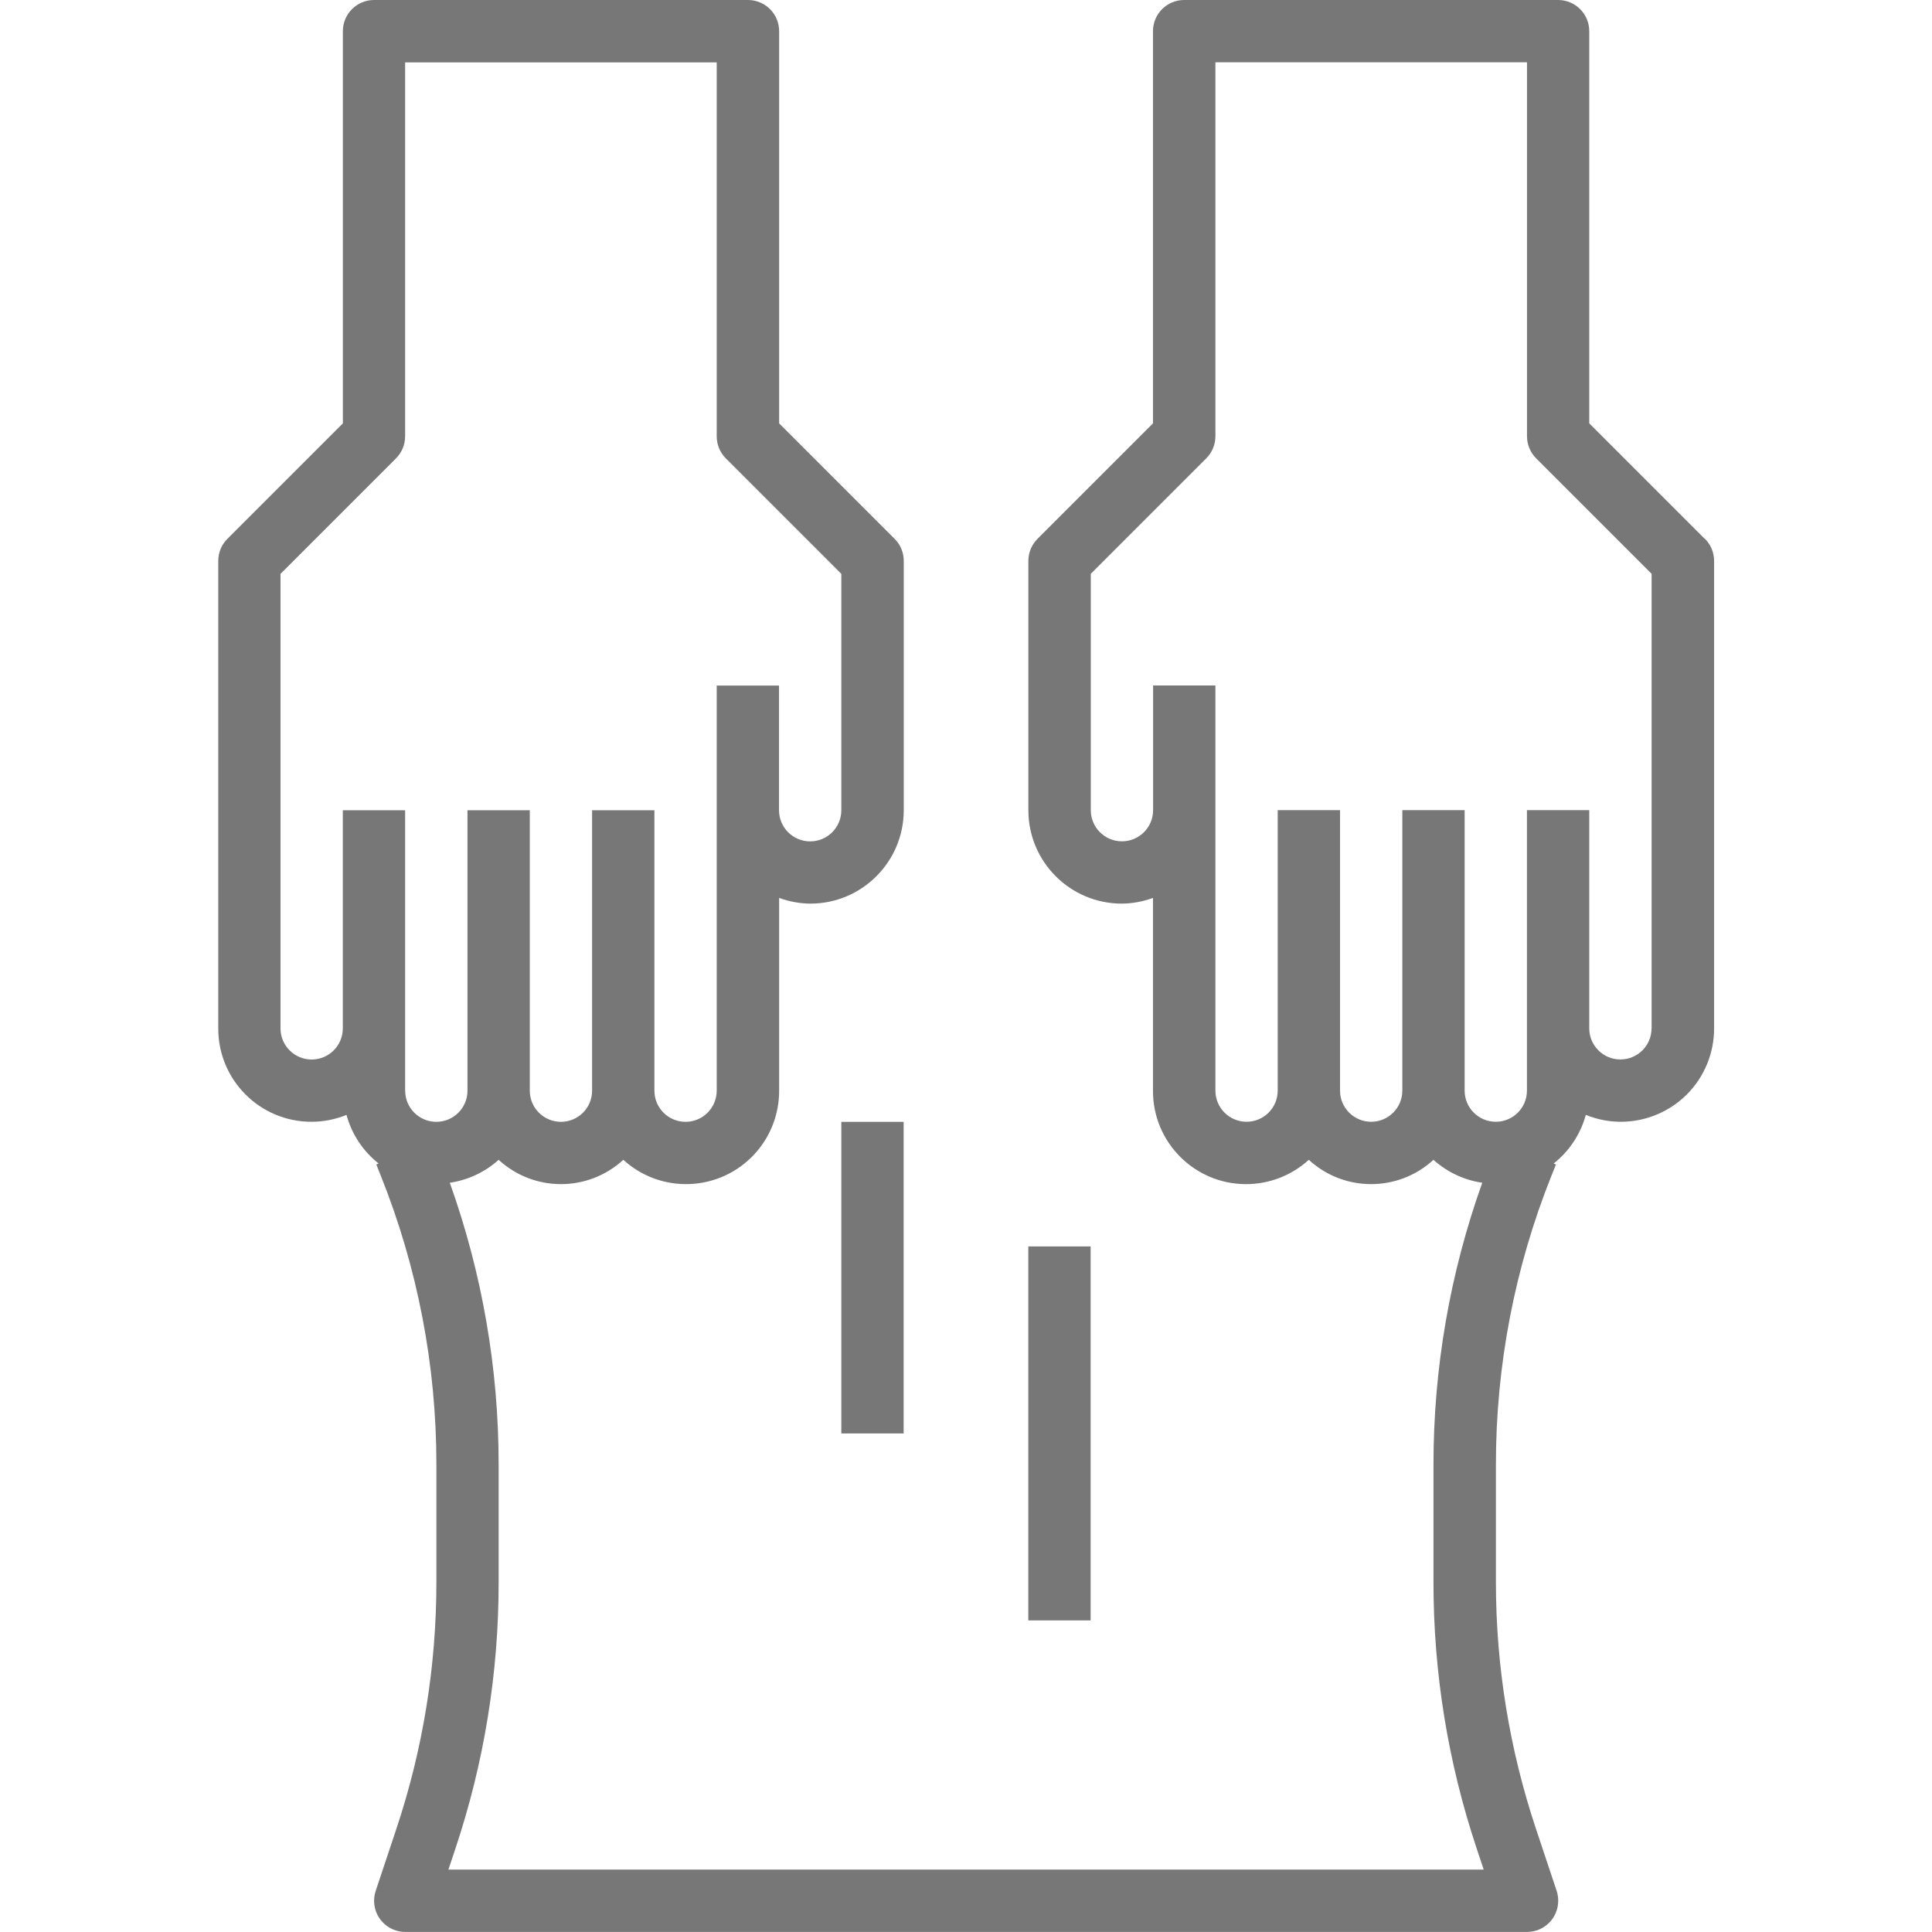 <!-- Generated by IcoMoon.io -->
<svg version="1.1" xmlns="http://www.w3.org/2000/svg" width="32" height="32" viewBox="0 0 32 32">
<path fill="#777" d="M13.935 18.581h1.032v5.161h-1.032v-5.161zM17.032 20.645h1.032v6.194h-1.032v-6.194zM28.236 8.925l-1.913-1.913v-6.496c0-0.285-0.231-0.516-0.516-0.516h-6.194c-0.285 0-0.516 0.231-0.516 0.516v6.496l-1.913 1.913c-0.097 0.097-0.151 0.228-0.151 0.365v4.129c0 0.855 0.693 1.548 1.548 1.548 0.176-0.002 0.351-0.034 0.516-0.095v3.192c-0.004 0.851 0.683 1.545 1.535 1.549 0.387 0.002 0.76-0.142 1.046-0.403 0.583 0.537 1.481 0.537 2.065 0 0.226 0.204 0.507 0.336 0.808 0.38-0.536 1.499-0.809 3.079-0.808 4.671v1.948c-0.001 1.498 0.241 2.986 0.715 4.407l0.117 0.351h-17.148l0.117-0.351c0.474-1.421 0.716-2.909 0.715-4.407v-1.948c0.001-1.592-0.273-3.172-0.809-4.671 0.301-0.044 0.583-0.176 0.809-0.38 0.583 0.537 1.481 0.537 2.065 0 0.629 0.574 1.604 0.529 2.178-0.1 0.261-0.286 0.404-0.659 0.403-1.046v-3.192c0.165 0.061 0.34 0.093 0.516 0.095 0.855 0 1.548-0.693 1.548-1.548v-4.129c0-0.137-0.054-0.268-0.151-0.365l-1.913-1.913v-6.496c0-0.285-0.231-0.516-0.516-0.516h-6.194c-0.285 0-0.516 0.231-0.516 0.516v6.496l-1.913 1.913c-0.097 0.097-0.151 0.228-0.151 0.365v7.742c-0.003 0.852 0.686 1.546 1.538 1.548 0.201 0.001 0.4-0.038 0.586-0.114 0.087 0.319 0.273 0.601 0.533 0.806l-0.039 0.015 0.072 0.181c0.611 1.524 0.924 3.151 0.923 4.792v1.948c0 1.387-0.223 2.765-0.662 4.081l-0.344 1.032c-0.089 0.271 0.058 0.563 0.329 0.652 0.052 0.017 0.106 0.026 0.161 0.026h18.581c0.285-0 0.516-0.231 0.516-0.517-0-0.055-0.009-0.11-0.026-0.163l-0.344-1.032c-0.438-1.315-0.662-2.693-0.662-4.079v-1.948c-0.001-1.641 0.312-3.268 0.922-4.792l0.073-0.181-0.039-0.015c0.259-0.205 0.446-0.487 0.533-0.806 0.79 0.321 1.69-0.059 2.011-0.848 0.076-0.186 0.114-0.385 0.114-0.586v-7.742c0-0.137-0.054-0.268-0.151-0.365zM6.71 18.065v-4.645h-1.032v3.613c0 0.285-0.231 0.516-0.516 0.516s-0.516-0.231-0.516-0.516v-7.528l1.913-1.913c0.097-0.097 0.151-0.228 0.151-0.365v-6.194h5.161v6.194c0 0.137 0.054 0.268 0.151 0.365l1.913 1.913v3.915c0 0.285-0.231 0.516-0.516 0.516s-0.516-0.231-0.516-0.516v-2.065h-1.032v6.71c0 0.285-0.231 0.516-0.516 0.516s-0.516-0.231-0.516-0.516v-4.645h-1.032v4.645c0 0.285-0.231 0.516-0.516 0.516s-0.516-0.231-0.516-0.516v-4.645h-1.032v4.645c0 0.285-0.231 0.516-0.516 0.516s-0.516-0.231-0.516-0.516zM27.355 17.032c0 0.285-0.231 0.516-0.516 0.516s-0.516-0.231-0.516-0.516v-3.613h-1.032v4.645c0 0.285-0.231 0.516-0.516 0.516s-0.516-0.231-0.516-0.516v-4.645h-1.032v4.645c0 0.285-0.231 0.516-0.516 0.516s-0.516-0.231-0.516-0.516v-4.645h-1.032v4.645c0 0.285-0.231 0.516-0.516 0.516s-0.516-0.231-0.516-0.516v-6.71h-1.032v2.065c0 0.285-0.231 0.516-0.516 0.516s-0.516-0.231-0.516-0.516v-3.915l1.913-1.913c0.097-0.097 0.151-0.228 0.151-0.365v-6.194h5.161v6.194c0 0.137 0.054 0.268 0.151 0.365l1.913 1.913v7.528z"></path>
</svg>
